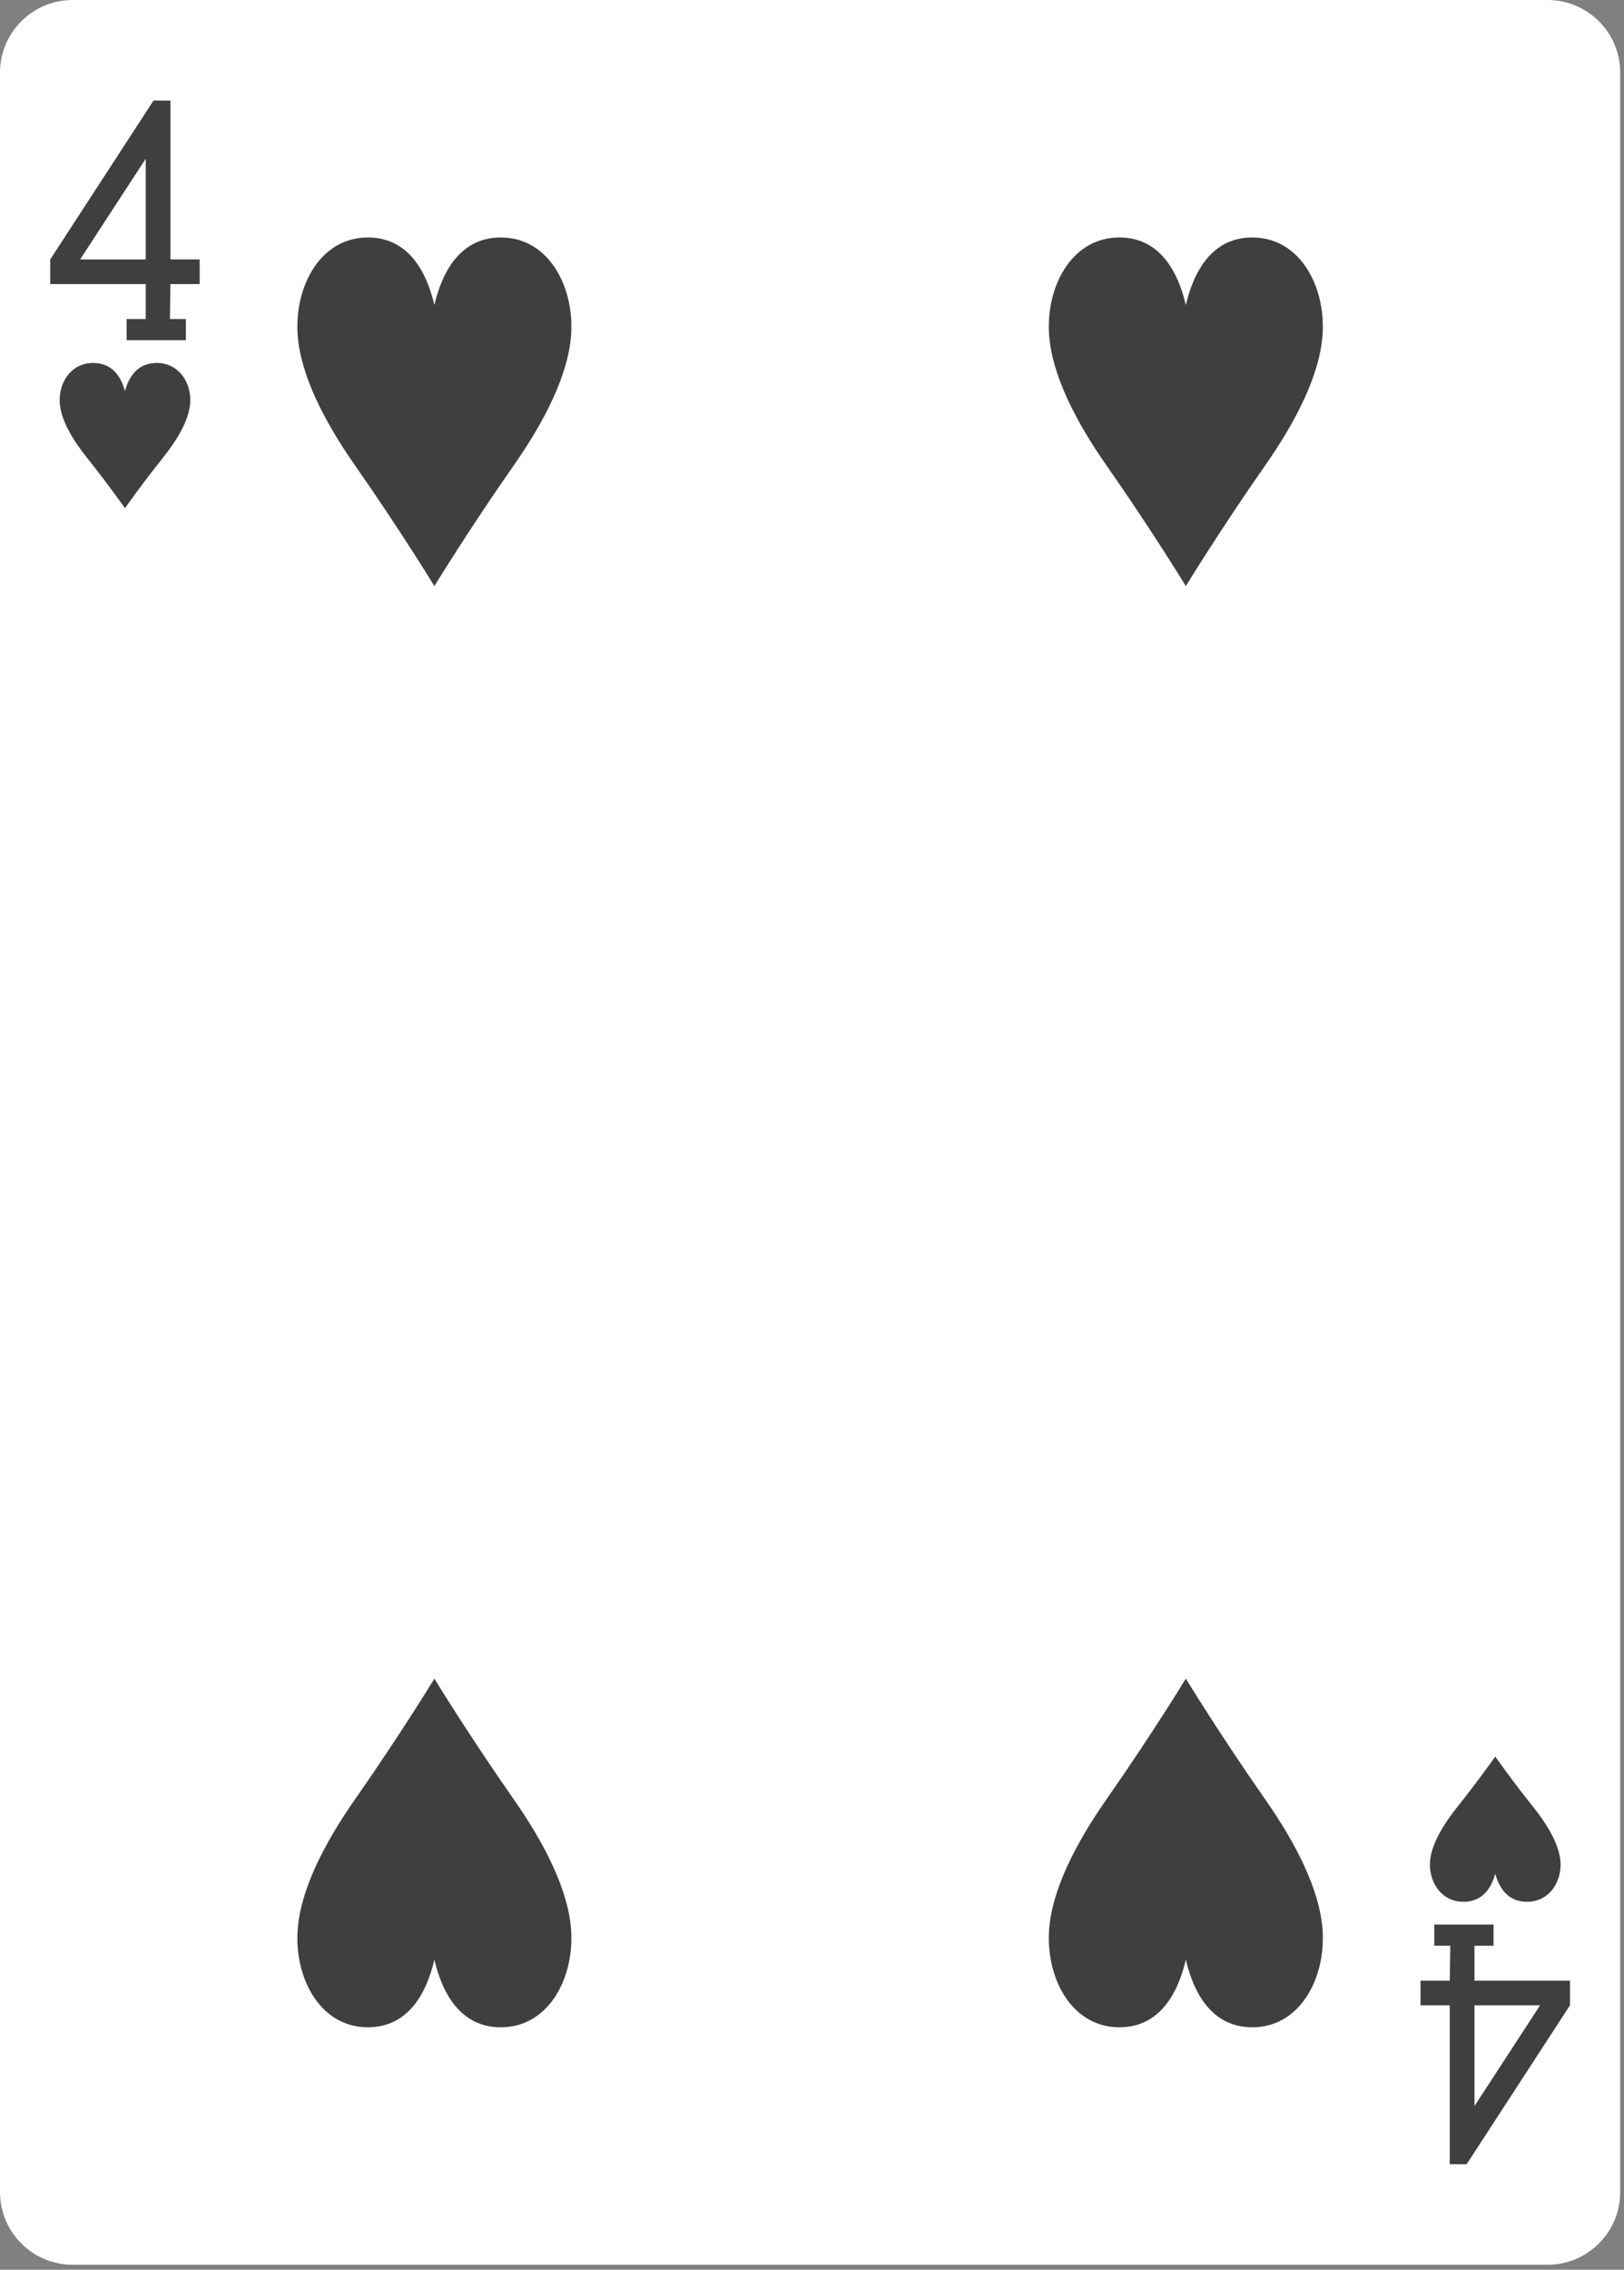 <?xml version="1.0" encoding="UTF-8" standalone="no"?><!DOCTYPE svg PUBLIC "-//W3C//DTD SVG 1.1//EN" "http://www.w3.org/Graphics/SVG/1.1/DTD/svg11.dtd"><svg width="100%" height="100%" viewBox="0 0 179 250" version="1.1" xmlns="http://www.w3.org/2000/svg" xmlns:xlink="http://www.w3.org/1999/xlink" xml:space="preserve" xmlns:serif="http://www.serif.com/" style="fill-rule:evenodd;clip-rule:evenodd;stroke-linejoin:round;stroke-miterlimit:2;"><rect x="0" y="0" width="179" height="250" fill="#808080" stroke="none"/><g id="g11338-3-7"><g id="_5D" serif:id="5D"><path id="rect9870-7-0" d="M178.583,8.008c-0,-4.42 -3.589,-8.008 -8.008,-8.008l-162.567,0c-4.42,0 -8.008,3.588 -8.008,8.008l0,233.433c0,4.419 3.588,8.008 8.008,8.008l162.567,-0c4.419,-0 8.008,-3.589 8.008,-8.008l-0,-233.433Z" style="fill:#fff;"/></g><path id="path9902-6-7" d="M13.774,55.979c-0,-0.003 -1.78,-2.552 -4.181,-5.552c-1.606,-2.008 -2.89,-4.182 -3.009,-6.055c-0.137,-2.139 1.159,-4.285 3.505,-4.389c2.345,-0.104 3.297,1.649 3.685,3.095c0.387,-1.446 1.339,-3.199 3.684,-3.095c2.347,0.104 3.643,2.25 3.506,4.389c-0.119,1.873 -1.403,4.047 -3.01,6.055c-2.4,3 -4.179,5.55 -4.18,5.552Z" style="fill:#3f3f3f;fill-rule:nonzero;"/><path id="path9904-6-0" d="M164.809,193.47c0,0.003 -1.779,2.552 -4.18,5.552c-1.606,2.008 -2.89,4.182 -3.01,6.055c-0.137,2.139 1.159,4.285 3.506,4.389c2.345,0.104 3.297,-1.649 3.684,-3.095c0.388,1.446 1.34,3.199 3.685,3.095c2.346,-0.104 3.643,-2.25 3.506,-4.389c-0.12,-1.873 -1.404,-4.047 -3.01,-6.055c-2.401,-3 -4.179,-5.55 -4.181,-5.552Z" style="fill:#3f3f3f;fill-rule:nonzero;"/><path id="path9910-2-6" d="M47.878,64.556c0,-0.005 -3.733,-6.124 -8.769,-13.325c-3.368,-4.819 -6.062,-10.036 -6.312,-14.531c-0.287,-5.133 2.431,-10.284 7.353,-10.534c4.919,-0.249 6.915,3.959 7.728,7.428c0.813,-3.469 2.81,-7.677 7.728,-7.428c4.922,0.25 7.641,5.401 7.353,10.534c-0.25,4.495 -2.943,9.712 -6.312,14.531c-5.036,7.201 -8.766,13.32 -8.769,13.325Z" style="fill:#3f3f3f;fill-rule:nonzero;"/><path id="path9916-8-0" d="M130.704,64.556c0,-0.005 -3.733,-6.124 -8.768,-13.325c-3.369,-4.819 -6.062,-10.036 -6.313,-14.531c-0.287,-5.133 2.432,-10.284 7.353,-10.534c4.919,-0.249 6.916,3.959 7.728,7.428c0.813,-3.469 2.81,-7.677 7.729,-7.428c4.921,0.25 7.64,5.401 7.353,10.534c-0.251,4.495 -2.944,9.712 -6.313,14.531c-5.035,7.201 -8.765,13.32 -8.769,13.325Z" style="fill:#3f3f3f;fill-rule:nonzero;"/><path id="path9930-7-9" d="M130.704,184.893c0,0.005 -3.733,6.124 -8.768,13.325c-3.369,4.819 -6.062,10.036 -6.313,14.53c-0.287,5.134 2.432,10.285 7.353,10.534c4.919,0.25 6.916,-3.958 7.728,-7.427c0.813,3.469 2.81,7.677 7.729,7.427c4.921,-0.249 7.64,-5.4 7.353,-10.534c-0.251,-4.494 -2.944,-9.711 -6.313,-14.53c-5.035,-7.201 -8.765,-13.32 -8.769,-13.325Z" style="fill:#3f3f3f;fill-rule:nonzero;"/><path id="path9932-9-8" d="M47.878,184.893c0,0.005 -3.733,6.124 -8.769,13.325c-3.368,4.819 -6.062,10.036 -6.312,14.53c-0.287,5.134 2.431,10.285 7.353,10.534c4.919,0.25 6.915,-3.958 7.728,-7.427c0.813,3.469 2.81,7.677 7.728,7.427c4.922,-0.249 7.641,-5.4 7.353,-10.534c-0.25,-4.494 -2.943,-9.711 -6.312,-14.53c-5.036,-7.201 -8.766,-13.32 -8.769,-13.325Z" style="fill:#3f3f3f;fill-rule:nonzero;"/><path id="path19-3-8-2-9" d="M13.958,37.467l-0,-2.332l2.104,0l0,-3.846l-10.526,-0l0,-2.714l11.39,-17.505l1.861,0.01l-0,17.495l3.222,-0l0,2.714l-3.222,-0l-0.061,3.846l1.764,0l-0,2.335l-6.532,0l-0,-0.003Zm2.104,-19.988l-7.231,11.097l7.231,-0l0,-11.097Z" style="fill:#3f3f3f;fill-rule:nonzero;"/><path id="path19-4-46-0-1-9" d="M164.623,211.982l0,2.332l-2.104,-0l-0,3.846l10.526,0l-0,2.714l-11.39,17.505l-1.861,-0.01l0,-17.495l-3.222,-0l-0,-2.714l3.222,-0l0.061,-3.846l-1.764,-0l-0,-2.335l6.532,-0l0,0.003Zm-2.104,19.988l7.231,-11.097l-7.231,0l-0,11.097Z" style="fill:#3f3f3f;fill-rule:nonzero;"/></g></svg>